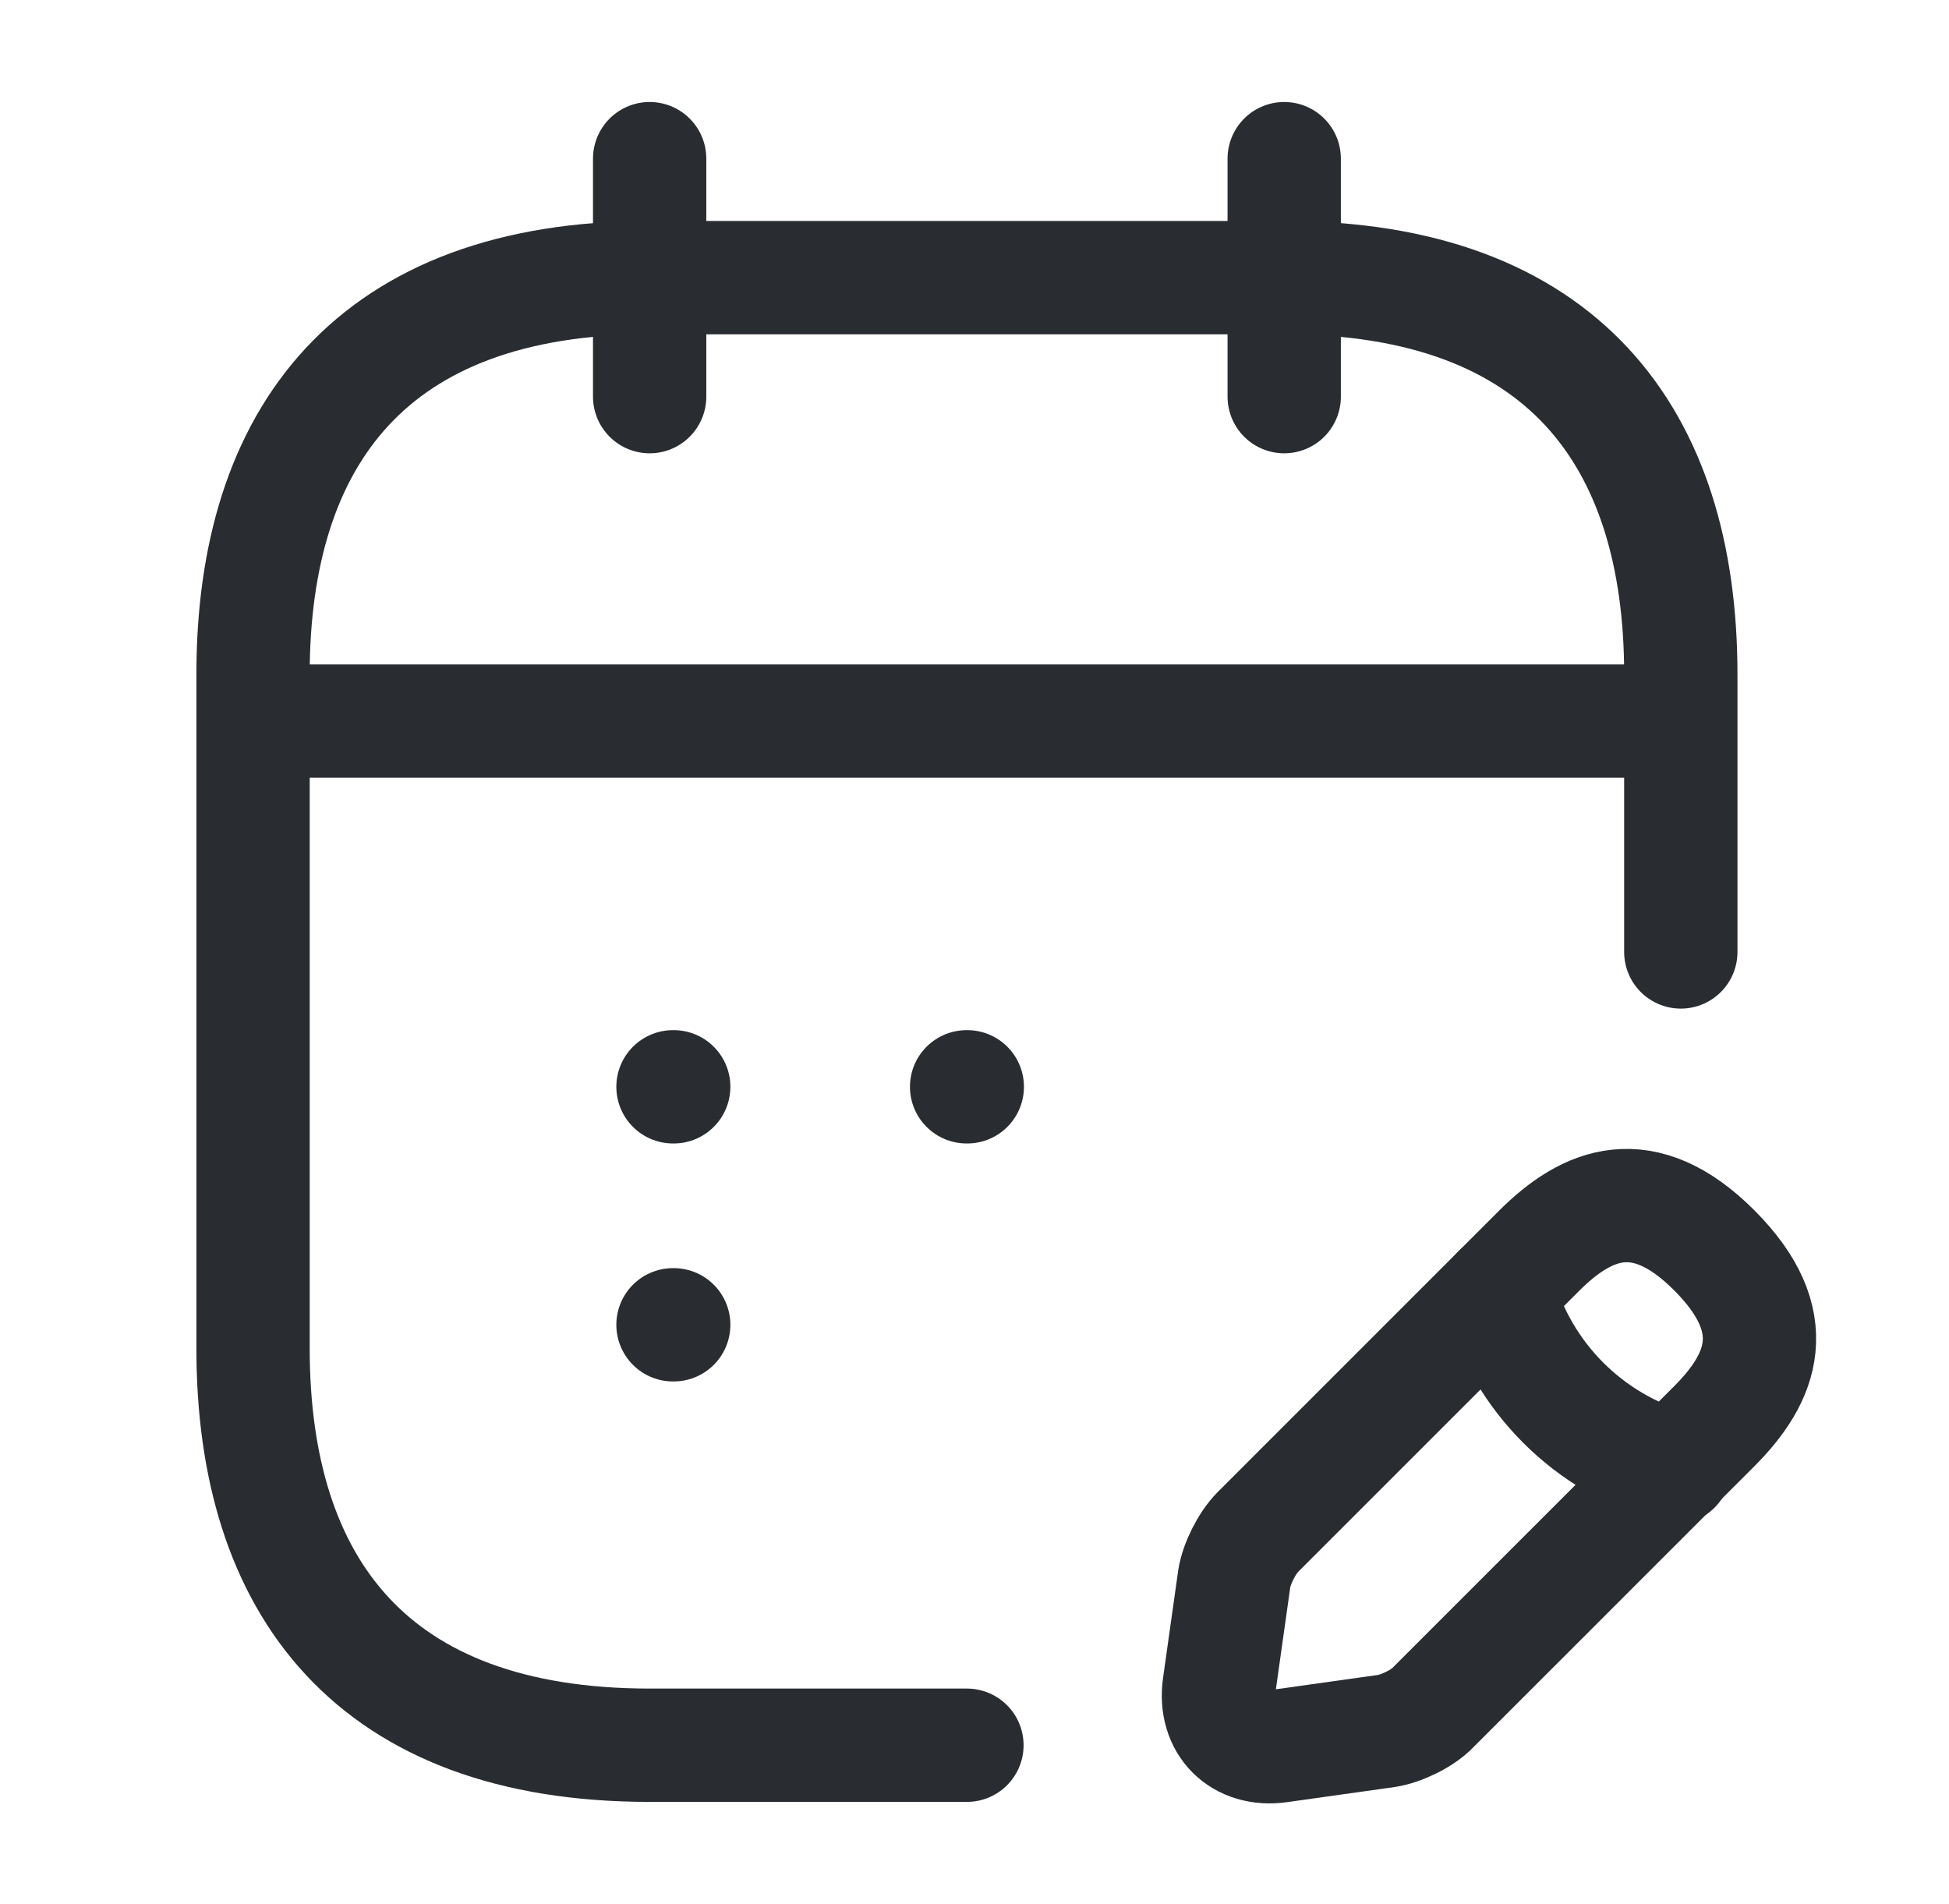 <svg width="43" height="42" viewBox="0 0 43 42" fill="none" xmlns="http://www.w3.org/2000/svg">
<path d="M14.333 3.5V8.75" stroke="#292D32" stroke-width="2.5" stroke-miterlimit="10" stroke-linecap="round" stroke-linejoin="round"/>
<path d="M28.333 3.5V8.75" stroke="#292D32" stroke-width="2.5" stroke-miterlimit="10" stroke-linecap="round" stroke-linejoin="round"/>
<path d="M6.458 15.908H36.208" stroke="#292D32" stroke-width="2.5" stroke-miterlimit="10" stroke-linecap="round" stroke-linejoin="round"/>
<path d="M33.951 27.598L27.756 33.792C27.511 34.038 27.283 34.492 27.231 34.825L26.898 37.188C26.776 38.045 27.371 38.64 28.228 38.517L30.591 38.185C30.924 38.133 31.396 37.905 31.623 37.66L37.819 31.465C38.886 30.398 39.394 29.155 37.819 27.58C36.261 26.023 35.018 26.53 33.951 27.598Z" stroke="#292D32" stroke-width="2.5" stroke-miterlimit="10" stroke-linecap="round" stroke-linejoin="round"/>
<path d="M33.059 28.49C33.584 30.38 35.053 31.85 36.944 32.375" stroke="#292D32" stroke-width="2.5" stroke-miterlimit="10" stroke-linecap="round" stroke-linejoin="round"/>
<path d="M21.333 38.5H14.333C8.208 38.5 5.583 35 5.583 29.75V14.875C5.583 9.625 8.208 6.125 14.333 6.125H28.333C34.458 6.125 37.083 9.625 37.083 14.875V21" stroke="#292D32" stroke-width="2.5" stroke-miterlimit="10" stroke-linecap="round" stroke-linejoin="round"/>
<path d="M21.326 23.975H21.341" stroke="#292D32" stroke-width="2.5" stroke-linecap="round" stroke-linejoin="round"/>
<path d="M14.848 23.975H14.864" stroke="#292D32" stroke-width="2.5" stroke-linecap="round" stroke-linejoin="round"/>
<path d="M14.848 29.225H14.864" stroke="#292D32" stroke-width="2.5" stroke-linecap="round" stroke-linejoin="round"/>
</svg>
